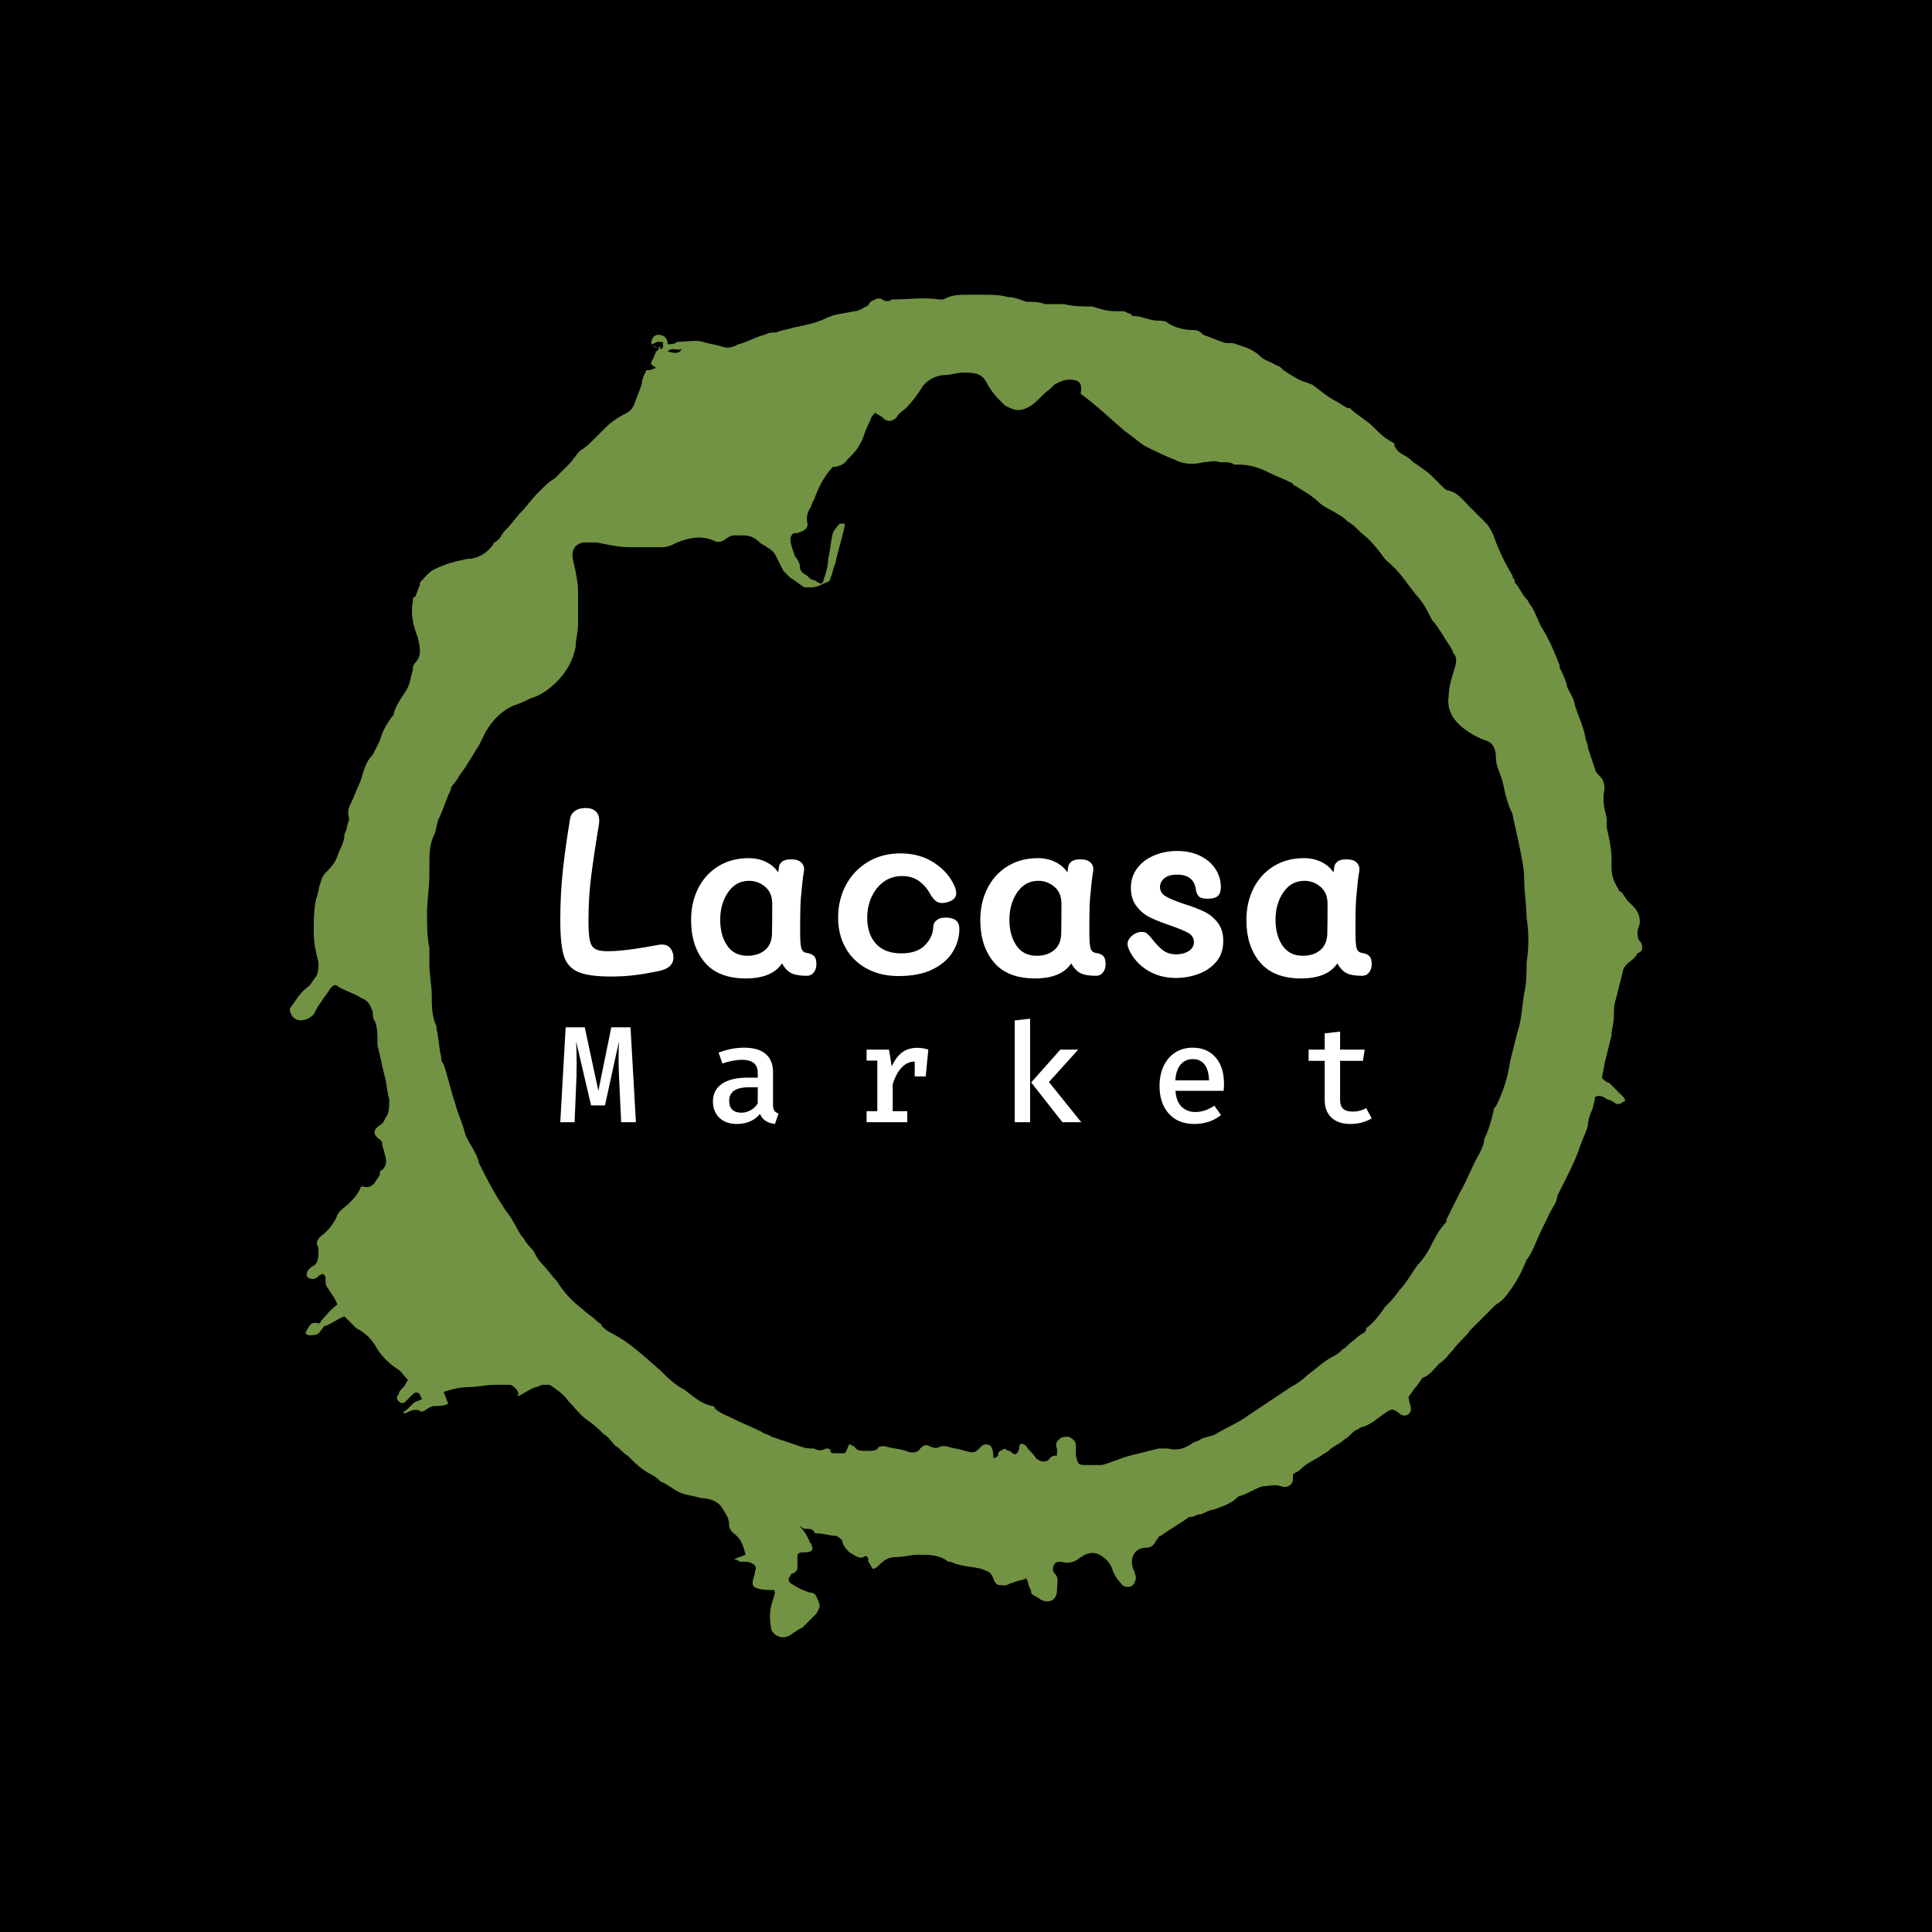 <svg xmlns="http://www.w3.org/2000/svg" version="1.1" xmlns:xlink="http://www.w3.org/1999/xlink" xmlns:svgjs="http://svgjs.dev/svgjs" width="1000" height="1000" viewBox="0 0 1000 1000"><rect width="1000" height="1000" fill="#000000"></rect><g transform="matrix(0.7,0,0,0.7,150,106.25)"><svg viewBox="0 0 320 360" data-background-color="#c8f6c0" preserveAspectRatio="xMidYMid meet" height="1125" width="1000" xmlns="http://www.w3.org/2000/svg" xmlns:xlink="http://www.w3.org/1999/xlink"><defs></defs><g id="tight-bounds" transform="matrix(1,0,0,1,-5.684341886080802e-14,0)"><svg viewBox="0 0 320 360" height="360" width="320"><g><svg></svg></g><g><svg viewBox="0 0 320 360" height="360" width="320"><g><path d="M85.508 32.884c0-1.117 0.558-2.233 1.675-2.233 1.117 0 2.233 0.558 2.234 2.233 0.558 0 1.675 0 2.233-0.558 2.233 0 4.467-0.558 6.141 0 1.675 0.558 2.792 0.558 4.467 1.117 1.675 0.558 2.792 0 3.908-0.559 2.233-0.558 3.908-1.675 6.141-2.233 1.117-0.558 1.675-0.558 2.792-0.558 1.117-0.558 2.233-0.558 3.908-1.117 2.792-0.558 5.583-1.117 7.817-2.233 2.233-1.117 4.467-1.117 6.699-1.675 1.117 0 1.675-0.558 2.792-1.117 0.558 0 0.558-0.558 1.116-1.116 1.117-0.558 1.675-1.117 2.792-0.559 0.558 0.558 1.675 0.558 2.233 0h0.559c3.35 0 6.7-0.558 10.608 0 0.558 0 1.117 0 1.116 0 1.675-1.117 3.908-1.117 6.142-1.116 0.558 0 1.675 0 2.233 0h0.558c2.233 0 4.467 0 6.142 0.558 1.675 0 2.792 0.558 4.466 1.117 1.675 0 2.792 0 4.467 0.558 1.117 0 2.233 0 3.35 0 0.558 0 1.117 0 1.116 0 2.233 0.558 4.467 0.558 6.7 0.558 1.675 0.558 3.35 1.117 5.583 1.117 0.558 0 1.117 0 1.675 0 0.558 0 1.117 0.558 1.675 0.558l0.558 0.559c2.233 0 3.908 1.117 6.142 1.116 0.558 0 1.675 0 2.233 0.559 1.675 1.117 3.908 1.675 6.141 1.675 1.117 0 1.675 0.558 2.234 1.116 1.675 0.558 2.792 1.117 4.466 1.675 1.117 0.558 2.233 0 3.35 0.558 1.675 0.558 3.908 1.117 5.583 2.792 1.117 1.117 2.233 1.117 3.908 2.233 0.558 0 1.117 0.558 1.675 1.117 1.675 1.117 3.35 2.233 5.025 2.791 0.558 0 1.117 0.558 1.675 0.559 1.675 1.117 3.35 2.792 5.583 3.908 1.117 0.558 1.675 1.117 2.792 1.675h0.558c1.675 1.675 3.908 2.792 5.583 4.466 1.675 1.675 2.792 2.792 5.025 3.909 0 0 0 0 0 0.558 0.558 1.117 1.117 1.675 2.233 2.233 1.117 0.558 1.675 1.117 2.234 1.675 1.675 1.117 3.35 2.233 4.466 3.35 0.558 0.558 1.117 1.117 2.233 2.233 0.558 0.558 1.117 1.117 1.675 1.117 2.233 0.558 3.35 2.233 5.025 3.908 1.117 1.117 2.792 2.792 3.908 3.908 0.558 0.558 1.117 1.675 1.675 2.792 1.117 3.35 2.792 6.7 4.467 9.491 0 0 0 0.558 0.558 1.117v0.558c1.117 1.117 1.675 2.792 2.792 3.908 0.558 0.558 0.558 1.117 1.116 1.675 1.117 1.675 1.675 3.908 2.792 5.583 1.675 2.792 2.792 5.583 3.908 8.375v0.558c0.558 1.117 1.117 2.233 1.675 3.908 0 1.117 1.117 2.233 1.675 3.909 0.558 2.792 2.233 5.583 2.791 8.933 0 0.558 0.558 1.117 0.559 2.233 0.558 1.675 1.117 3.35 1.675 5.025 0 0.558 0.558 1.117 1.116 1.675 1.117 1.117 1.117 2.233 1.117 3.35-0.558 2.233 0 4.467 0.558 6.699 0 0.558 0 1.117 0 2.234 0.558 2.233 1.117 5.025 1.117 7.258 0 0.558 0 1.675 0 2.233 0 1.675 0.558 3.35 1.675 5.025 0 0.558 0.558 0.558 0.558 0.558 0.558 0.558 1.117 1.675 1.675 2.233 0.558 0.558 0.558 0.558 1.117 1.117 1.117 1.117 1.675 2.233 1.675 3.908 0 0.558-0.558 1.675-0.559 2.233 0 0.558 0 1.675 0.559 2.234 0.558 0.558 0.558 1.117 0.558 1.675 0 0.558-0.558 1.117-1.117 1.116v0c-0.558 1.675-2.792 2.233-3.35 3.908-0.558 2.233-1.117 4.467-1.674 6.7-0.558 1.675-0.558 2.792-0.559 4.467 0 1.675-0.558 2.792-0.558 4.466-0.558 2.233-1.117 4.467-1.675 6.7 0 1.117-0.558 2.233-0.558 3.35 0.558 0.558 1.117 1.117 1.675 1.116 1.117 1.117 2.233 2.233 3.349 3.35 0.558 0.558 0.558 1.117 0 1.117-0.558 0.558-1.117 0.558-1.674 0.558-0.558-0.558-1.675-1.117-2.234-1.116-0.558-0.558-1.675-1.117-2.791-0.559 0 1.117-0.558 2.233-0.559 2.792-0.558 1.117-1.117 2.792-1.116 3.908-0.558 2.233-1.675 3.908-2.233 6.142-1.117 2.792-2.233 5.025-3.35 7.258-0.558 1.117-1.117 2.233-1.675 3.35v0c0 1.675-1.675 3.35-2.234 5.024-1.117 2.233-2.233 4.467-3.349 7.258-0.558 1.117-1.117 2.233-1.675 2.792-1.117 2.792-2.233 5.025-3.909 7.258-1.117 1.675-2.233 2.792-3.349 3.35-1.117 1.117-2.233 2.233-3.35 3.35-0.558 0.558-1.117 1.117-1.675 1.675-0.558 0.558-0.558 0.558-1.117 1.116-1.117 1.675-2.792 2.792-3.908 4.467-1.117 1.117-1.675 2.233-3.35 3.35-1.117 1.117-2.233 2.792-3.908 3.35-0.558 0.558-1.117 1.675-1.675 2.233-0.558 0.558-1.117 1.675-1.675 2.233 0 1.117 0.558 2.233 0.558 2.792 0 1.675-1.675 2.233-2.791 1.116-1.675-1.117-1.675-1.117-3.35 0-1.675 1.117-3.35 2.792-5.583 3.35-0.558 0-0.558 0.558-1.117 0.559-1.117 0.558-1.675 1.675-2.792 2.233-1.117 1.117-2.792 1.675-3.908 2.791-0.558 0.558-1.117 0.558-1.675 1.117-1.675 1.117-3.35 1.675-5.024 3.35-0.558 0.558-1.117 0.558-1.675 1.117 0 0.558 0 0.558 0 1.116 0 1.117-1.117 2.233-2.792 1.675-1.675-0.558-2.792 0-4.466 0-1.675 0.558-3.35 1.675-5.025 2.233-0.558 0-1.117 0.558-1.675 1.117-1.675 1.117-3.35 1.675-5.025 2.233-1.117 0-2.233 1.117-3.35 1.117-0.558 0-1.117 0.558-1.675 0.558h-0.558c-2.233 1.675-4.467 2.792-6.7 4.467-0.558 0-0.558 0.558-1.117 1.116-0.558 1.117-1.117 1.675-2.233 1.675-2.792 0-3.908 2.233-3.35 4.467 0 0.558 0.558 1.117 0.559 1.675 0.558 1.117 0 2.233-0.559 2.791-0.558 0.558-2.233 0.558-2.791-0.558-1.117-1.117-1.675-2.233-2.234-3.908-0.558-1.117-1.675-2.233-2.791-2.792-1.117-0.558-2.233-0.558-3.35 0-0.558 0-0.558 0.558-1.117 0.558-1.117 1.117-2.792 1.675-4.466 1.117-0.558 0-1.675 0-1.675 0.558-0.558 0.558-0.558 1.675 0 2.234 1.117 1.117 0.558 2.233 0.558 3.908 0 2.233-1.675 3.35-3.908 2.233-0.558-0.558-1.117-0.558-1.675-1.117-0.558 0-0.558-0.558-0.558-1.116-0.558-0.558-0.558-1.675-1.117-2.792-1.117 0.558-2.233 0.558-3.35 1.117-0.558 0-1.117 0.558-1.675 0.558-1.675 0-2.233 0-2.791-1.675-0.558-1.675-1.675-1.675-2.792-2.233-2.233-0.558-5.025-0.558-7.258-1.675h-0.558c-2.233-1.675-4.467-1.675-7.258-1.675-1.675 0-3.35 0.558-5.025 0.558-1.675 0-2.792 0.558-3.908 1.675-0.558 0.558-1.117 1.117-1.675 1.117-0.558-0.558-0.558-1.117-1.117-1.675v-0.558c0-0.558-0.558-1.117-1.116-0.559-1.117 0.558-2.233-0.558-3.35-1.116-0.558-0.558-1.675-1.675-1.675-2.792-0.558-0.558-1.117-1.117-1.675-1.116-1.117 0-2.792-0.558-3.908-0.559-0.558 0-1.117 0-1.117-0.558-0.558-0.558-1.117-0.558-2.233-0.558-0.558 0-0.558-0.558-1.117-0.559 1.117 1.117 1.675 2.233 2.233 3.35 0 0.558 0.558 0.558 0.559 1.117 0.558 1.117 0 1.675-1.675 1.675-1.117 0-1.117 0-1.675 0.558 0 1.117 0 1.675 0 2.792 0 0.558 0 1.117-1.117 1.675 0 0-0.558 0-0.558 0.558-0.558 0.558-0.558 1.117 0 1.675 1.675 1.117 2.792 1.675 4.466 2.233 1.675 0 1.675 1.117 2.234 2.233 0.558 1.117 0 1.675-0.559 2.792-1.117 1.117-2.233 2.233-3.35 3.35-1.675 0.558-2.792 2.233-4.466 2.233-1.117 0-2.233-0.558-2.792-1.675-0.558-2.792-0.558-5.025 0.559-7.816 0-0.558 0.558-1.117 0-1.675-5.025 0-5.025-1.117-5.025-1.675 0-1.117 0.558-1.675 0.558-2.792 0.558-1.117 0-1.675-1.675-2.233-0.558 0-1.117 0-1.675 0-0.558 0-0.558-0.558-1.675-0.558 1.117-0.558 1.675-0.558 2.792-1.117-0.558-2.233-1.117-3.908-2.792-5.025-0.558-0.558-1.117-1.117-1.116-2.233 0-1.675-1.117-2.792-1.675-3.908-1.117-1.675-3.35-2.233-5.025-2.233-1.675-0.558-2.792-0.558-4.467-1.117-1.675-0.558-3.35-2.233-5.024-2.792-0.558-0.558-1.117-1.117-2.234-1.674-2.233-1.117-3.908-2.792-5.583-4.467-1.117-0.558-1.675-1.675-2.791-2.233-1.117-1.117-1.675-2.233-2.792-2.792-1.117-1.117-2.233-2.233-3.908-3.35-1.675-1.117-2.792-2.792-4.467-4.466-1.117-1.675-2.792-2.792-4.466-3.908-0.558 0-1.117 0-1.675 0-0.558 0-1.117 0.558-1.675 0.558-1.675 0.558-2.792 1.675-4.467 2.233 0.558-0.558 0.558-0.558 0-1.675-0.558-0.558-1.117-1.117-1.674-1.116-1.117 0-2.233 0-3.35 0-2.233 0-4.467 0.558-6.7 0.558-1.675 0-3.908 0.558-5.583 1.117 0.558 1.117 0.558 1.675 1.116 2.791-1.117 0.558-2.233 0.558-3.35 0.558-0.558 0-1.675 0.558-2.233 1.117-0.558 0-0.558 0.558-1.116 0-1.117-0.558-2.233 0-3.35 0.558h-0.559c0 0 0-0.558 0.559-0.558 0.558-0.558 1.117-1.117 1.675-1.675 0.558-0.558 1.117-0.558 2.233-1.117-0.558-0.558-0.558-1.117-0.558-1.116-0.558-0.558-1.117-0.558-1.675 0-0.558 0.558-1.117 1.117-1.675 1.675-0.558 0.558-1.117 0.558-1.675 0-0.558-0.558-0.558-1.117 0-1.675 0-0.558 0.558-1.117 1.116-1.675 0.558-0.558 0.558-1.117 1.117-1.675-1.117-1.117-1.675-2.233-2.792-2.792-1.675-1.117-3.35-2.792-4.466-4.466-1.117-2.233-2.792-3.908-5.025-5.025-0.558-0.558-1.117-1.117-1.675-1.675-0.558-0.558-0.558-0.558-1.116-1.117-1.675 0.558-2.792 1.675-4.467 2.234-0.558 0-0.558 0.558-1.117 1.116-0.558 1.117-1.675 1.117-2.791 1.117-0.558 0-1.117-0.558-0.558-1.117 0.558-1.117 1.117-2.233 2.791-1.675 0 0 0.558 0 0.558-0.558 1.117-1.117 2.233-2.792 3.909-3.908-0.558-1.675-1.675-2.792-2.234-3.908-0.558-0.558-0.558-1.117-0.558-2.234 0-0.558 0-0.558-0.558-1.116 0 0-0.558 0-1.117 0.558-0.558 0.558-1.675 1.117-2.791 0 0-0.558 0-1.117 0.558-1.675l0.558-0.558c1.675-0.558 1.675-2.233 1.675-3.908v-0.559c-0.558-1.117-0.558-1.675 0.558-2.791 1.675-1.117 3.35-3.35 3.909-5.025 0.558-1.117 1.675-1.675 2.791-2.792 1.117-1.117 2.233-2.233 2.792-3.908h0.558c2.233 0.558 2.792-1.117 3.908-2.791 0-0.558 0-1.117 0.559-1.117 1.117-1.117 1.117-2.233 0.558-3.908 0-0.558-0.558-1.675-0.558-2.233 0-0.558 0-0.558-0.559-1.117-1.675-1.117-1.675-2.233 0-3.35 1.117-0.558 1.117-1.675 1.675-2.233 0.558-1.117 0.558-2.233 0.559-3.908-0.558-1.675-0.558-3.908-1.117-5.583-0.558-2.233-1.117-5.025-1.675-7.259 0-0.558 0-0.558 0-1.116 0-1.675 0-2.792-0.558-4.467-0.558-0.558-0.558-1.675-0.559-2.233-0.558-1.675-1.117-2.792-2.791-3.35-1.675-1.117-3.908-1.675-5.583-2.791-0.558-0.558-1.117 0-1.675 0.558-0.558 1.117-1.675 2.233-2.234 3.35-0.558 0.558-1.117 1.675-1.675 2.791-1.117 1.117-3.35 2.233-5.024 0.559-0.558-1.117-1.117-1.675 0-2.792 1.117-1.675 2.233-3.35 3.908-4.466 0.558-0.558 1.117-1.675 1.675-2.234 0.558-1.117 0.558-2.233 0.558-3.35-0.558-2.233-1.117-4.467-1.117-7.258 0-2.792 0-5.025 0.559-7.816 0.558-1.117 0.558-2.792 1.116-3.908 0-0.558 0.558-1.675 1.117-2.233 1.117-1.117 2.233-2.233 2.792-3.909 0.558-1.675 1.675-3.35 1.675-5.024 0-0.558 0.558-1.117 0.558-1.675 0-0.558 0.558-1.675 0.558-2.234-0.558-1.675 0-2.792 0.558-3.908 0.558-1.117 1.117-2.792 1.675-3.908 1.117-2.233 1.117-5.025 3.35-7.258 0.558-1.117 1.117-2.233 1.675-3.35 0.558-2.233 1.675-3.908 2.792-5.583 0.558-0.558 0.558-0.558 0.558-1.117 0.558-1.675 1.675-3.35 2.792-5.025 1.117-1.675 1.117-3.35 1.675-5.024 0-0.558 0-1.117 0.558-1.675 1.675-1.675 1.117-3.908 0.558-6.142-1.117-2.792-1.675-5.583-1.116-8.374 0-0.558 0-1.117 0.558-1.117 0.558-1.117 0.558-1.675 1.117-2.792v-0.558c1.117-1.117 2.233-2.792 3.908-3.35 2.233-1.117 4.467-1.675 7.258-2.233 2.233 0 4.467-1.117 6.141-3.35 0-0.558 0.558-0.558 1.117-1.117l0.558-0.558c0.558-1.117 1.117-1.675 1.675-2.233 1.117-1.117 2.233-2.792 3.35-3.908 1.117-1.117 2.233-2.792 3.908-4.467l0.559-0.558c1.117-1.117 2.233-2.233 3.349-2.792 1.117-1.117 2.233-2.233 3.35-3.35 1.117-1.117 1.675-2.233 2.792-3.35 1.117-0.558 2.233-1.675 3.35-2.791 1.117-1.117 2.233-2.233 2.791-2.792 1.117-1.117 2.792-2.233 3.909-2.791 1.117-0.558 2.233-1.117 2.791-2.792 0.558-1.675 1.117-2.792 1.675-4.466 0-1.117 0.558-2.233 1.117-3.35 0.558 0 1.117 0 2.233-0.558-0.558-0.558-1.117-0.558-1.117-1.117 0-0.558 0.558-1.117 0.559-1.117 0-0.558 0.558-1.117 0.558-1.675 0 0 0.558 0 0.558-0.558 0 0 0.558 0 0.559-0.558-1.117 0.558-1.675 0-2.234-0.559 0.558 0.558 1.117 0.558 2.234 1.117 0 0 0.558 0 0.558-0.558 0-0.558 0-1.117 0-1.117 0 0-0.558 0-1.117 0-0.558 0-1.117 0.558-1.675 0.558zM182.097 295.292c0-0.558-0.558-0.558-0.559-1.117-0.558-1.117 0-1.675 0.559-2.233 0.558-0.558 1.117-0.558 2.233-0.558 1.117 0.558 1.675 1.117 1.675 2.233 0 0.558 0 1.675 0 2.233 0.558 2.233 0.558 2.233 2.791 2.233 1.117 0 2.233 0 3.35 0 2.233-0.558 4.467-1.675 6.7-2.233 2.233-0.558 4.467-1.117 6.7-1.675 0.558 0 1.117 0 2.233 0 2.233 0.558 3.908 0 5.583-1.117 0.558-0.558 1.675-0.558 2.233-1.116 1.117-0.558 2.233-0.558 3.35-1.117 2.792-1.675 5.583-2.792 7.817-4.466 1.675-1.117 3.35-2.233 5.024-3.35 1.675-1.117 3.35-2.233 5.025-3.35 1.117-0.558 2.792-1.675 3.908-2.792 2.233-1.675 3.908-3.35 6.142-4.466 1.117-0.558 1.675-1.117 2.233-1.675 1.117-0.558 1.675-1.675 2.792-2.233 0.558-0.558 1.117-1.117 2.233-1.675 0.558-0.558 0.558-0.558 0.558-1.117 1.675-1.117 3.35-3.35 4.467-5.025 1.117-1.117 2.233-2.233 3.35-3.908 1.675-1.675 2.792-3.908 4.466-6.141 1.117-1.117 2.233-2.792 2.792-3.909 1.117-2.233 2.233-4.467 3.908-6.141v-0.558c1.117-2.233 2.233-4.467 3.35-6.7 1.675-2.792 2.792-6.141 4.466-8.933 0.558-1.117 1.117-2.233 1.117-3.35 1.117-2.233 1.675-4.467 2.233-6.7 0-0.558 0-0.558 0.559-1.116 1.675-3.35 2.792-6.7 3.349-10.608 0.558-2.233 1.117-4.467 1.675-6.7 1.117-3.35 1.117-6.141 1.675-9.491 0.558-2.233 0.558-5.025 0.559-7.258 0.558-3.35 0.558-7.258 0-10.608 0-2.792-0.558-6.141-0.559-8.933 0-2.792-0.558-5.025-1.116-7.817-0.558-2.792-1.117-5.025-1.675-7.816-1.117-2.233-1.675-4.467-2.234-7.258-0.558-2.233-1.675-3.908-1.674-6.142 0-1.675-0.558-3.35-2.234-3.908-1.675-0.558-2.792-1.117-4.466-2.233-3.35-2.233-5.025-5.025-4.467-8.375 0-1.675 0.558-3.908 1.117-5.583 0.558-1.675 1.117-3.35 0-4.467-0.558-1.675-1.675-2.792-2.233-3.908-1.117-1.675-1.675-2.792-2.792-3.908-1.117-2.233-2.233-4.467-3.908-6.141-2.233-2.792-3.908-5.583-6.7-7.817l-0.558-0.558c-1.675-2.233-3.35-4.467-5.583-6.142-1.117-1.117-2.233-2.233-3.35-2.791-0.558-0.558-1.117-1.117-2.233-1.675-1.675-1.117-3.35-1.675-4.467-2.792-1.675-1.675-3.908-2.792-5.583-3.908 0 0-0.558 0-0.558-0.558-2.233-1.117-3.908-1.675-6.142-2.792-2.233-1.117-4.467-1.675-6.7-1.675-0.558 0-0.558 0-1.116 0-0.558-0.558-1.675-0.558-2.233-0.558-0.558 0-0.558 0-1.117 0-1.117-0.558-2.792 0-3.908 0-2.233 0.558-4.467 0.558-6.7-0.558-2.792-1.117-5.025-2.233-7.258-3.35-1.675-1.117-2.792-2.233-4.467-3.35-3.35-2.792-6.7-6.141-10.608-8.933 0.558-2.792-0.558-3.35-2.791-3.35-1.117 0-2.233 0.558-3.35 1.117-0.558 0.558-0.558 0.558-1.117 1.116-1.675 1.117-2.792 2.792-4.466 3.909-2.792 1.675-3.908 1.117-6.142 0-0.558-0.558-1.117-1.117-1.675-1.675-1.117-1.117-2.233-2.792-2.791-3.909-1.117-2.233-3.35-2.233-5.583-2.233-1.117 0-2.792 0.558-3.908 0.558-2.233 0-4.467 1.117-5.584 2.792-1.117 1.675-2.233 3.35-3.908 5.025-0.558 0.558-1.675 1.117-2.233 2.233-1.117 1.117-2.233 1.117-3.35 0-0.558-0.558-1.117-0.558-1.675-1.117-0.558 0.558-1.117 1.117-1.117 1.675-0.558 1.117-1.117 2.233-1.674 3.909-0.558 1.675-1.675 3.35-2.792 4.466-0.558 0.558-0.558 0.558-1.117 1.117-0.558 1.117-2.233 1.675-3.35 1.675-1.117 1.117-2.233 2.792-2.791 3.908-0.558 1.117-1.117 2.233-1.675 3.908-0.558 0.558-0.558 1.675-1.117 2.233-0.558 1.117-0.558 1.675-0.558 2.792 0.558 1.675-0.558 2.233-2.233 2.791-1.117 0-1.117 0-1.675 1.117 0 1.675 0.558 2.792 1.116 4.467 0.558 0.558 1.117 1.675 1.117 2.233 0 1.117 0.558 1.675 1.675 2.233 0.558 0.558 1.117 1.117 1.675 1.117 0.558 0 0.558 0.558 1.117 0.558 0.558 0.558 1.117 0 1.116-0.558 0.558-1.675 1.117-3.35 1.117-5.025 0.558-2.233 0.558-3.908 1.116-6.142 0.558-1.117 1.117-1.675 1.675-2.233 0 0 0.558 0 1.117 0v0.559c-0.558 2.792-1.675 6.141-2.233 8.933-0.558 1.117-0.558 2.233-1.117 3.349 0 0.558-0.558 1.117-1.116 1.117-1.117 0.558-2.233 1.117-3.35 1.117-0.558 0-1.117 0-1.675 0-1.117-0.558-2.233-1.675-3.35-2.234-0.558-0.558-1.117-1.117-1.675-1.674-0.558-1.117-1.117-2.233-1.675-3.35-0.558-1.117-1.117-1.675-2.233-2.234-0.558-0.558-1.117-0.558-1.675-1.116-1.117-1.117-2.233-1.675-3.908-1.675-0.558 0-1.675 0-2.234 0-0.558 0-1.675 0.558-2.233 1.116-1.117 0.558-1.675 0.558-2.791 0-2.792-1.117-5.583-0.558-8.375 0.559-1.117 0.558-2.233 1.117-3.35 1.116-2.792 0-5.025 0-7.816 0-2.792 0-5.025-0.558-7.817-1.116-1.117 0-2.233 0-3.35 0-2.233 0.558-2.792 2.233-2.233 4.466 0.558 2.233 1.117 5.025 1.117 7.258 0 1.675 0 3.35 0 5.025 0 1.117 0 1.675 0 2.792 0 1.675-0.558 3.35-0.559 5.025-0.558 3.35-2.233 6.141-4.466 8.374-1.675 1.675-3.908 3.35-6.142 3.908-1.117 0.558-2.233 1.117-3.908 1.675-2.792 1.117-5.025 3.35-6.7 6.142-0.558 1.117-1.117 2.233-1.674 3.35-1.117 1.675-1.675 2.792-2.792 4.466-0.558 1.117-1.675 2.233-2.233 3.35-0.558 1.117-1.675 1.675-1.675 2.792-1.117 2.233-1.675 4.467-2.792 6.699-0.558 1.117-0.558 2.792-1.116 3.909-1.117 2.233-1.117 4.467-1.117 7.258 0 0.558 0 1.117 0 2.233 0 2.792-0.558 6.141-0.558 8.933 0 2.792 0 5.583 0.558 8.375 0 1.117 0 2.792 0 3.908 0 2.233 0.558 5.025 0.558 7.258 0 2.233 0 5.025 1.117 7.258v0.558c0.558 2.233 0.558 4.467 1.116 6.7 0 0.558 0 1.117 0.559 1.675 1.117 3.35 1.675 6.141 2.791 9.491 0.558 2.233 1.675 4.467 2.234 6.7 0.558 2.233 2.792 4.467 3.349 7.258v0c1.675 3.35 3.35 6.7 5.584 10.05 0.558 1.117 1.675 2.233 2.233 3.35 1.117 1.675 1.675 3.35 2.791 4.466 0.558 1.117 1.675 2.233 2.234 2.792 0.558 1.117 1.117 2.233 2.233 3.35 1.117 1.117 2.233 2.792 3.35 3.908 1.675 2.792 3.908 5.025 6.141 6.7 1.117 1.117 2.233 1.675 3.35 2.791 0.558 0.558 1.117 0.558 1.117 1.117 0.558 0.558 1.117 1.117 2.233 1.675 4.467 2.233 7.816 5.583 11.725 8.933 1.675 1.675 3.35 3.35 5.583 4.466 2.233 1.675 3.908 3.35 6.7 3.908 0 0 0.558 0 0.558 0.559 1.117 1.117 2.792 1.675 3.908 2.233 2.233 1.117 5.025 2.233 7.258 3.35 0.558 0.558 1.675 0.558 2.233 1.117 1.675 0.558 3.35 1.117 5.025 1.674 1.675 0.558 2.792 1.117 4.467 1.117h0.558c1.117 0.558 1.675 0.558 2.792 0 0.558 0 1.117 0 1.116 0.558 0 0.558 0.558 0.558 1.117 0.559 0.558 0 1.117 0 2.233 0 0.558-0.558 0.558-1.117 1.117-2.234 0.558 0.558 1.117 0.558 1.116 0.559 0.558 1.117 1.675 1.117 2.792 1.116h0.558c1.117 0 1.675 0 2.233-0.558 0-0.558 1.117-0.558 1.675-0.558 1.675 0.558 3.35 0.558 5.025 1.116 1.117 0.558 2.792 0.558 3.35-0.558 0.558-0.558 1.117-1.117 2.233-0.558 1.117 0.558 1.675 0.558 2.792 0 0.558 0 1.117 0 1.117 0 1.675 0.558 2.792 0.558 4.466 1.116 2.233 0.558 2.233 0.558 3.908-1.116 0.558-0.558 1.675-0.558 2.233 0 0.558 1.117 0.558 1.675 0.559 2.791 0.558 0 0.558 0 1.116-0.558 0-1.117 0.558-1.117 1.675-1.675 0.558 0.558 0.558 0.558 1.117 0.558 1.117 1.117 1.675 1.117 2.233-0.558 0-0.558 0-1.117 0.559-1.116 0.558 0 1.117 0.558 1.116 0.558 0.558 1.117 1.675 1.675 2.233 2.791 1.117 1.117 2.792 1.117 3.35 0 0.558-0.558 1.117-0.558 1.675-0.558 0-0.558 0-1.117 0-1.675 1.675 1.117 1.117 1.117 0.559 1.117zM89.417 34.559c1.675 0.558 2.792 0.558 3.349-0.558-1.117 0.558-2.233-0.558-3.349 0.558z" fill="#729343" data-fill-palette-color="tertiary"></path></g><g transform="matrix(1,0,0,1,64,142.622)"><svg viewBox="0 0 192 74.756" height="74.756" width="192"><g><svg viewBox="0 0 192 74.756" height="74.756" width="192"><g><svg viewBox="0 0 192 74.756" height="74.756" width="192"><g><svg viewBox="0 0 192 74.756" height="74.756" width="192"><g><svg viewBox="0 0 192 74.756" height="74.756" width="192"><g><svg viewBox="0 0 192 40.32" height="40.32" width="192"><g transform="matrix(1,0,0,1,0,0)"><svg width="192" viewBox="3 -35.2 169.99 35.7" height="40.32" data-palette-color="#4e7316"><path d="M13.6 0.1Q8.85 0.1 6.65-0.9 4.45-1.9 3.73-4.28 3-6.65 3-11.6L3-11.6Q3-17.25 3.53-22.1 4.05-26.95 5.05-32.95L5.05-32.95Q5.2-33.95 6.05-34.58 6.9-35.2 8.3-35.2L8.3-35.2Q9.7-35.2 10.43-34.5 11.15-33.8 11.15-32.65L11.15-32.65Q11.15-32.1 11.1-31.85L11.1-31.85Q9.95-24.85 9.43-20.6 8.9-16.35 8.9-11.45L8.9-11.45Q8.9-8.75 9.18-7.48 9.45-6.2 10.28-5.7 11.1-5.2 12.9-5.2L12.9-5.2Q16.6-5.2 23.65-6.55L23.65-6.55Q23.85-6.6 24.3-6.6L24.3-6.6Q25.45-6.6 26.08-5.8 26.7-5 26.7-3.85L26.7-3.85Q26.7-1.65 23.45-1L23.45-1Q20.7-0.45 18.5-0.18 16.3 0.1 13.6 0.1L13.6 0.1ZM54.85-4.8Q55.7-4.65 56.17-4.17 56.65-3.7 56.65-2.5L56.65-2.5Q56.65-1.45 56.1-0.75 55.55-0.05 54.65-0.05L54.65-0.05Q52.5-0.05 51.4-0.6 50.3-1.15 49.45-2.65L49.45-2.65Q47.35 0.5 41.85 0.5L41.85 0.5Q36.1 0.5 33.25-2.88 30.4-6.25 30.4-11.75L30.4-11.75Q30.4-15.4 31.87-18.35 33.35-21.3 36.1-23 38.85-24.7 42.45-24.7L42.45-24.7Q44.5-24.7 46.15-23.88 47.8-23.05 48.65-21.7L48.65-21.7 48.8-22.75Q48.85-23.45 49.45-23.95 50.05-24.45 51.35-24.45L51.35-24.45Q52.85-24.45 53.52-23.75 54.2-23.05 54.05-22L54.05-22Q53.75-20.4 53.4-16.35L53.4-16.35Q53.25-14.35 53.25-11.2L53.25-11.2 53.25-8.85Q53.25-6.75 53.5-5.83 53.75-4.9 54.85-4.8L54.85-4.8ZM47.35-8.9Q47.4-11.05 47.4-15.15L47.4-15.15Q47.4-17.45 45.92-18.7 44.45-19.95 42.55-19.95L42.55-19.95Q39.8-19.95 38.15-17.55 36.5-15.15 36.5-11.8L36.5-11.8Q36.5-8.55 37.95-6.4 39.4-4.25 42.2-4.25L42.2-4.25Q44.5-4.25 45.9-5.45 47.3-6.65 47.35-8.9L47.35-8.9ZM73.85 0Q70.05 0 67.17-1.58 64.3-3.15 62.75-5.93 61.2-8.7 61.2-12.25L61.2-12.25Q61.2-15.95 62.82-19.03 64.45-22.1 67.42-23.9 70.4-25.7 74.25-25.7L74.25-25.7Q78.35-25.7 81.37-23.7 84.4-21.7 85.65-18.7L85.65-18.7Q85.95-17.95 85.95-17.35L85.95-17.35Q85.95-15.95 84-15.45L84-15.45Q83.5-15.3 83-15.3L83-15.3Q82.15-15.3 81.6-15.78 81.05-16.25 80.45-17.25L80.45-17.25Q79.6-18.85 78.15-19.9 76.7-20.95 74.6-20.95L74.6-20.95Q72.45-20.95 70.8-19.78 69.15-18.6 68.22-16.6 67.3-14.6 67.3-12.2L67.3-12.2Q67.3-8.8 69.12-6.78 70.95-4.75 74.45-4.75L74.45-4.75Q77.75-4.75 79.42-6.48 81.1-8.2 81.15-10.4L81.15-10.4Q81.15-11.15 81.85-11.7 82.55-12.25 83.7-12.25L83.7-12.25Q85.1-12.25 85.85-11.7 86.6-11.15 86.6-9.8L86.6-9.8Q86.6-7.4 85.27-5.15 83.95-2.9 81.1-1.45 78.25 0 73.85 0L73.85 0ZM115.44-4.8Q116.29-4.65 116.77-4.17 117.24-3.7 117.24-2.5L117.24-2.5Q117.24-1.45 116.69-0.75 116.14-0.05 115.24-0.05L115.24-0.05Q113.09-0.05 111.99-0.6 110.89-1.15 110.04-2.65L110.04-2.65Q107.94 0.5 102.44 0.5L102.44 0.5Q96.69 0.5 93.84-2.88 90.99-6.25 90.99-11.75L90.99-11.75Q90.99-15.4 92.47-18.35 93.94-21.3 96.69-23 99.44-24.7 103.04-24.7L103.04-24.7Q105.09-24.7 106.74-23.88 108.39-23.05 109.24-21.7L109.24-21.7 109.39-22.75Q109.44-23.45 110.04-23.95 110.64-24.45 111.94-24.45L111.94-24.45Q113.44-24.45 114.12-23.75 114.79-23.05 114.64-22L114.64-22Q114.34-20.4 113.99-16.35L113.99-16.35Q113.84-14.35 113.84-11.2L113.84-11.2 113.84-8.85Q113.84-6.75 114.09-5.83 114.34-4.9 115.44-4.8L115.44-4.8ZM107.94-8.9Q107.99-11.05 107.99-15.15L107.99-15.15Q107.99-17.45 106.52-18.7 105.04-19.95 103.14-19.95L103.14-19.95Q100.39-19.95 98.74-17.55 97.09-15.15 97.09-11.8L97.09-11.8Q97.09-8.55 98.54-6.4 99.99-4.25 102.79-4.25L102.79-4.25Q105.09-4.25 106.49-5.45 107.89-6.65 107.94-8.9L107.94-8.9ZM131.99 0.4Q128.54 0.4 125.94-1.25 123.34-2.9 122.14-5.55L122.14-5.55Q121.79-6.4 121.84-6.85L121.84-6.85Q121.94-7.75 122.84-8.5 123.74-9.25 124.79-9.25L124.79-9.25Q125.49-9.25 125.89-8.93 126.29-8.6 126.79-8L126.79-8Q128.19-6.2 129.29-5.38 130.39-4.55 132.04-4.55L132.04-4.55Q133.59-4.55 134.67-5.25 135.74-5.95 135.74-7.1L135.74-7.1Q135.74-8.35 134.57-9.03 133.39-9.7 130.79-10.6L130.79-10.6Q128.14-11.5 126.52-12.3 124.89-13.1 123.72-14.63 122.54-16.15 122.54-18.5L122.54-18.5Q122.54-20.8 123.84-22.55 125.14-24.3 127.37-25.25 129.59-26.2 132.24-26.2L132.24-26.2Q135.04-26.2 137.12-25.15 139.19-24.1 140.29-22.38 141.39-20.65 141.39-18.65L141.39-18.65Q141.39-17.4 140.77-16.8 140.14-16.2 138.69-16.2L138.69-16.2Q137.29-16.2 136.82-16.65 136.34-17.1 136.19-17.9L136.19-17.9Q135.84-21.25 132.24-21.25L132.24-21.25Q130.44-21.25 129.54-20.48 128.64-19.7 128.64-18.65L128.64-18.65Q128.64-17.4 129.84-16.7 131.04-16 133.69-15.1L133.69-15.1Q136.24-14.3 137.89-13.5 139.54-12.7 140.72-11.2 141.89-9.7 141.89-7.35L141.89-7.35Q141.89-4.7 140.42-2.98 138.94-1.25 136.67-0.43 134.39 0.4 131.99 0.4L131.99 0.4ZM171.19-4.8Q172.04-4.65 172.51-4.17 172.99-3.7 172.99-2.5L172.99-2.5Q172.99-1.45 172.44-0.75 171.89-0.05 170.99-0.05L170.99-0.05Q168.84-0.05 167.74-0.6 166.64-1.15 165.79-2.65L165.79-2.65Q163.69 0.5 158.19 0.5L158.19 0.5Q152.44 0.5 149.59-2.88 146.74-6.25 146.74-11.75L146.74-11.75Q146.74-15.4 148.21-18.35 149.69-21.3 152.44-23 155.19-24.7 158.79-24.7L158.79-24.7Q160.84-24.7 162.49-23.88 164.14-23.05 164.99-21.7L164.99-21.7 165.14-22.75Q165.19-23.45 165.79-23.95 166.39-24.45 167.69-24.45L167.69-24.45Q169.19-24.45 169.86-23.75 170.54-23.05 170.39-22L170.39-22Q170.09-20.4 169.74-16.35L169.74-16.35Q169.59-14.35 169.59-11.2L169.59-11.2 169.59-8.85Q169.59-6.75 169.84-5.83 170.09-4.9 171.19-4.8L171.19-4.8ZM163.69-8.9Q163.74-11.05 163.74-15.15L163.74-15.15Q163.74-17.45 162.26-18.7 160.79-19.95 158.89-19.95L158.89-19.95Q156.14-19.95 154.49-17.55 152.84-15.15 152.84-11.8L152.84-11.8Q152.84-8.55 154.29-6.4 155.74-4.25 158.54-4.25L158.54-4.25Q160.84-4.25 162.24-5.45 163.64-6.65 163.69-8.9L163.69-8.9Z" opacity="1" transform="matrix(1,0,0,1,0,0)" fill="#ffffff" class="undefined-text-0" data-fill-palette-color="primary" id="text-0"></path></svg></g></svg></g><g transform="matrix(1,0,0,1,0,49.839)"><svg viewBox="0 0 192 24.918" height="24.918" width="192"><g transform="matrix(1,0,0,1,0,0)"><svg width="192" viewBox="1.25 -37.65 295.11 38.3" height="24.918" data-palette-color="#0a6c2f"><path d="M26.8-34.5L28.75 0 23.4 0 22.6-16.8Q22.45-20.1 22.45-23.15L22.45-23.15Q22.45-27.1 22.6-29.4L22.6-29.4 17.5-6.1 12.45-6.1 7-29.4Q7.2-26.85 7.2-21.55L7.2-21.55Q7.2-18.35 7.15-16.75L7.15-16.75 6.45 0 1.25 0 3.2-34.5 10.15-34.5 15.1-11.4 19.8-34.5 26.8-34.5ZM78.62-6.45Q78.62-4.95 79.07-4.23 79.52-3.5 80.62-3.15L80.62-3.15 79.32 0.65Q75.17 0.15 73.87-3L73.87-3Q72.42-1.2 70.25-0.28 68.07 0.65 65.47 0.65L65.47 0.65Q61.47 0.65 59.12-1.6 56.77-3.85 56.77-7.55L56.77-7.55Q56.77-11.7 60.05-13.95 63.32-16.2 69.32-16.2L69.32-16.2 73.07-16.2 73.07-17.9Q73.07-20.4 71.57-21.55 70.07-22.7 67.22-22.7L67.22-22.7Q65.82-22.7 63.97-22.35 62.12-22 60.22-21.35L60.22-21.35 58.82-25.3Q63.57-27.1 68.07-27.1L68.07-27.1Q73.32-27.1 75.97-24.8 78.62-22.5 78.62-18.25L78.62-18.25 78.62-6.45ZM67.12-3.45Q68.87-3.45 70.5-4.35 72.12-5.25 73.07-6.85L73.07-6.85 73.07-12.7 69.97-12.7Q66.17-12.7 64.42-11.43 62.67-10.15 62.67-7.75L62.67-7.75Q62.67-5.65 63.8-4.55 64.92-3.45 67.12-3.45L67.12-3.45ZM131.1-27.05Q133.15-27.05 135.1-26.4L135.1-26.4 134.15-16.65 130.15-16.65 130.15-22.05Q127.4-22 125.37-19.85 123.35-17.7 122.15-13.8L122.15-13.8 122.15-4 127.45-4 127.45 0 112.65 0 112.65-4 116.55-4 116.55-22.4 112.65-22.4 112.65-26.4 120.8-26.4 121.8-20.3Q123.35-23.7 125.57-25.38 127.8-27.05 131.1-27.05L131.1-27.05ZM172.12-37.65L172.12 0 166.52 0 166.52-37 172.12-37.65ZM189.62-26.4L178.97-14.6 190.72 0 183.87 0 172.52-14.45 183.12-26.4 189.62-26.4ZM224.99-11.4Q225.24-7.55 227.22-5.63 229.19-3.7 232.19-3.7L232.19-3.7Q234.04-3.7 235.72-4.28 237.39-4.85 239.14-6L239.14-6 241.54-2.6Q239.69-1.05 237.19-0.2 234.69 0.65 231.94 0.65L231.94 0.65Q225.89 0.65 222.54-3.13 219.19-6.9 219.19-13.2L219.19-13.2Q219.19-17.15 220.64-20.33 222.09-23.5 224.84-25.3 227.59-27.1 231.24-27.1L231.24-27.1Q236.49-27.1 239.57-23.58 242.64-20.05 242.64-13.9L242.64-13.9Q242.64-12.4 242.49-11.4L242.49-11.4 224.99-11.4ZM231.29-22.95Q228.59-22.95 226.89-21 225.19-19.05 224.94-15.2L224.94-15.2 237.19-15.2Q237.09-18.95 235.59-20.95 234.09-22.95 231.29-22.95L231.29-22.95ZM296.36-1.4Q294.86-0.45 292.86 0.1 290.86 0.65 288.66 0.65L288.66 0.65Q284.16 0.65 281.71-1.68 279.26-4 279.26-8L279.26-8 279.26-22.3 273.41-22.3 273.41-26.4 279.26-26.4 279.26-32.3 284.86-32.95 284.86-26.4 293.81-26.4 293.16-22.3 284.86-22.3 284.86-8.05Q284.86-5.9 285.96-4.88 287.06-3.85 289.46-3.85L289.46-3.85Q292.11-3.85 294.36-5.1L294.36-5.1 296.36-1.4Z" opacity="1" transform="matrix(1,0,0,1,0,0)" fill="#ffffff" class="undefined-text-1" data-fill-palette-color="secondary" id="text-1"></path></svg></g></svg></g></svg></g></svg></g></svg></g></svg></g></svg></g></svg></g></svg><rect width="320" height="360" fill="none" stroke="none" visibility="hidden"></rect></g></svg></g></svg>